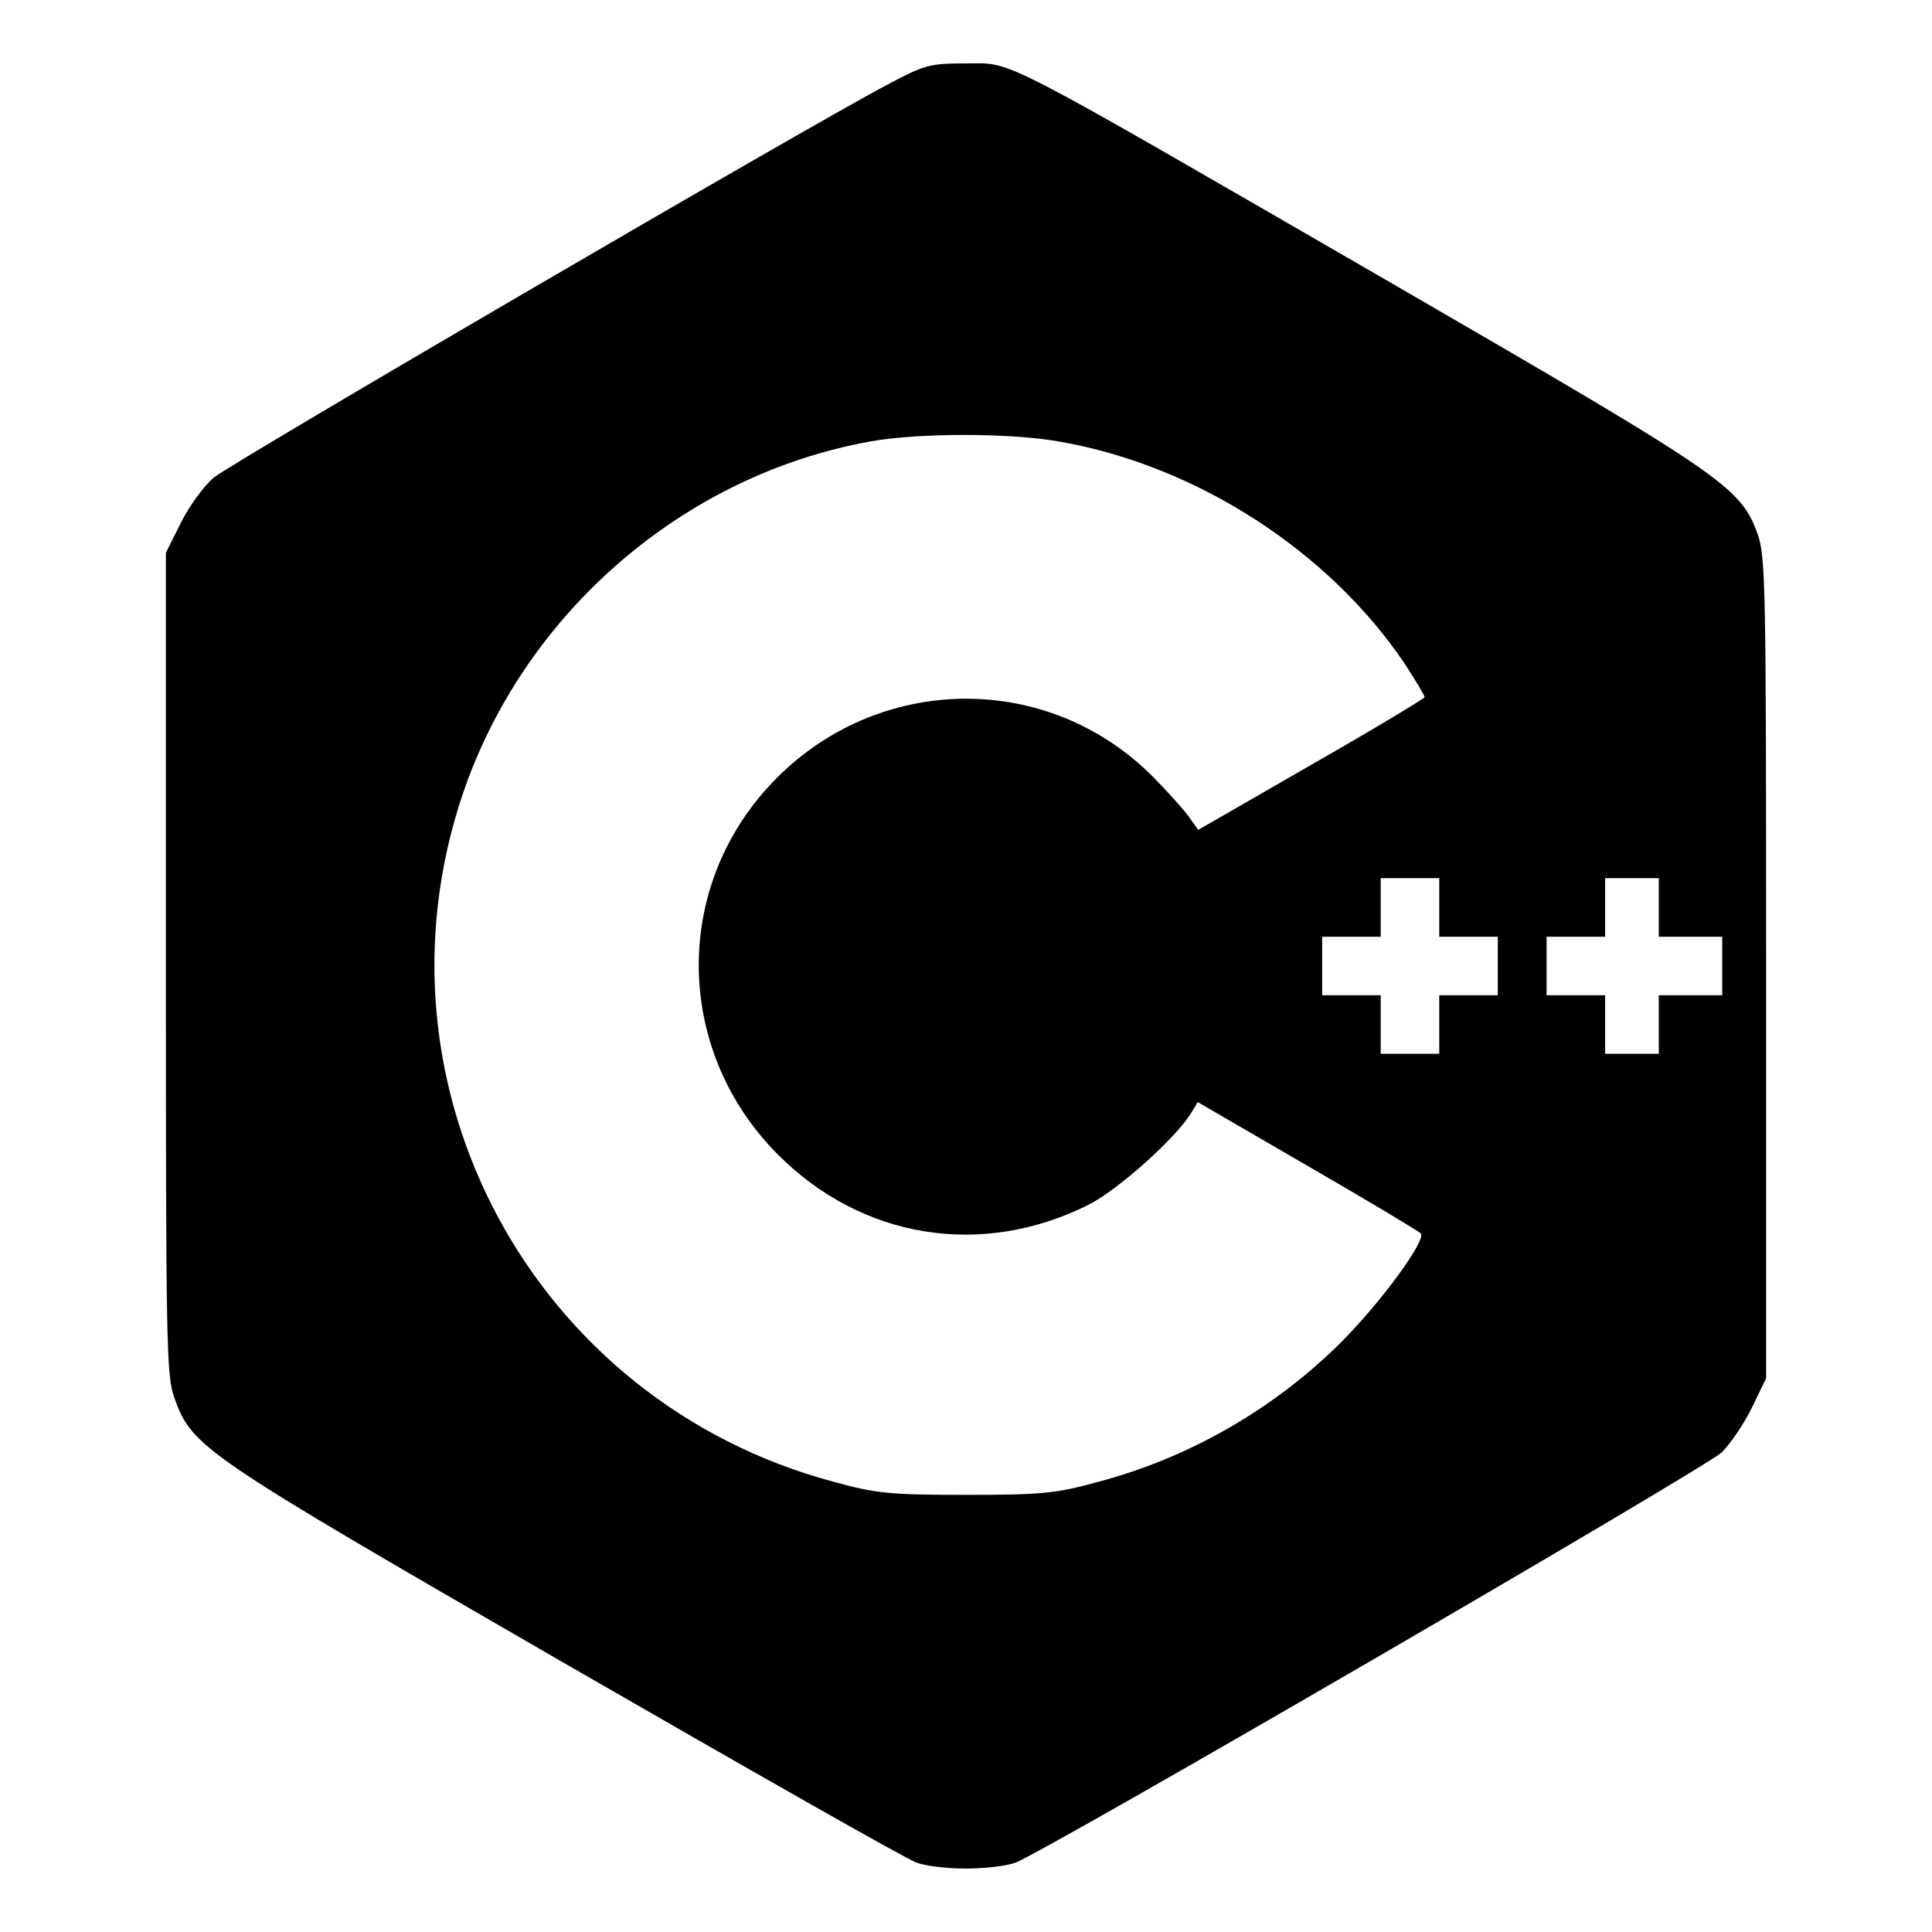 <?xml version="1.0" standalone="no"?>
<!DOCTYPE svg PUBLIC "-//W3C//DTD SVG 20010904//EN"
 "http://www.w3.org/TR/2001/REC-SVG-20010904/DTD/svg10.dtd">
<svg version="1.0" xmlns="http://www.w3.org/2000/svg"
 width="396pt" height="396pt" viewBox="0 0 396 396"
 preserveAspectRatio="xMidYMid meet">

<g transform="translate(0,396) scale(0.1,-0.1)"
fill="#000000" stroke="none">
<path d="M1818 3786 c-167 -88 -1344 -775 -1380 -805 -20 -17 -50 -58 -67 -92
l-31 -62 0 -841 c0 -776 1 -845 17 -890 37 -103 52 -113 798 -544 380 -219
705 -404 724 -410 19 -7 64 -12 101 -12 37 0 82 5 101 12 55 19 1411 807 1448
841 18 18 46 59 62 92 l29 60 0 840 c0 776 -1 844 -17 889 -35 98 -66 119
-748 514 -827 478 -776 452 -875 452 -75 0 -85 -3 -162 -44z m353 -731 c282
-49 554 -225 710 -458 21 -33 39 -62 39 -66 -1 -3 -105 -66 -233 -139 l-231
-133 -20 28 c-11 15 -45 53 -75 83 -222 221 -580 208 -790 -27 -194 -217 -183
-542 23 -749 173 -174 419 -213 638 -103 59 30 177 135 209 187 l14 23 224
-130 c123 -71 228 -134 233 -139 13 -13 -85 -146 -167 -227 -136 -134 -308
-233 -493 -282 -87 -24 -115 -27 -272 -27 -157 0 -185 3 -272 27 -616 165
-963 810 -759 1411 126 370 452 652 834 721 98 18 287 18 388 0z m779 -955 l0
-60 60 0 60 0 0 -60 0 -60 -60 0 -60 0 0 -60 0 -60 -60 0 -60 0 0 60 0 60 -60
0 -60 0 0 60 0 60 60 0 60 0 0 60 0 60 60 0 60 0 0 -60z m450 0 l0 -60 65 0
65 0 0 -60 0 -60 -65 0 -65 0 0 -60 0 -60 -55 0 -55 0 0 60 0 60 -60 0 -60 0
0 60 0 60 60 0 60 0 0 60 0 60 55 0 55 0 0 -60z"/>
</g>
</svg>
